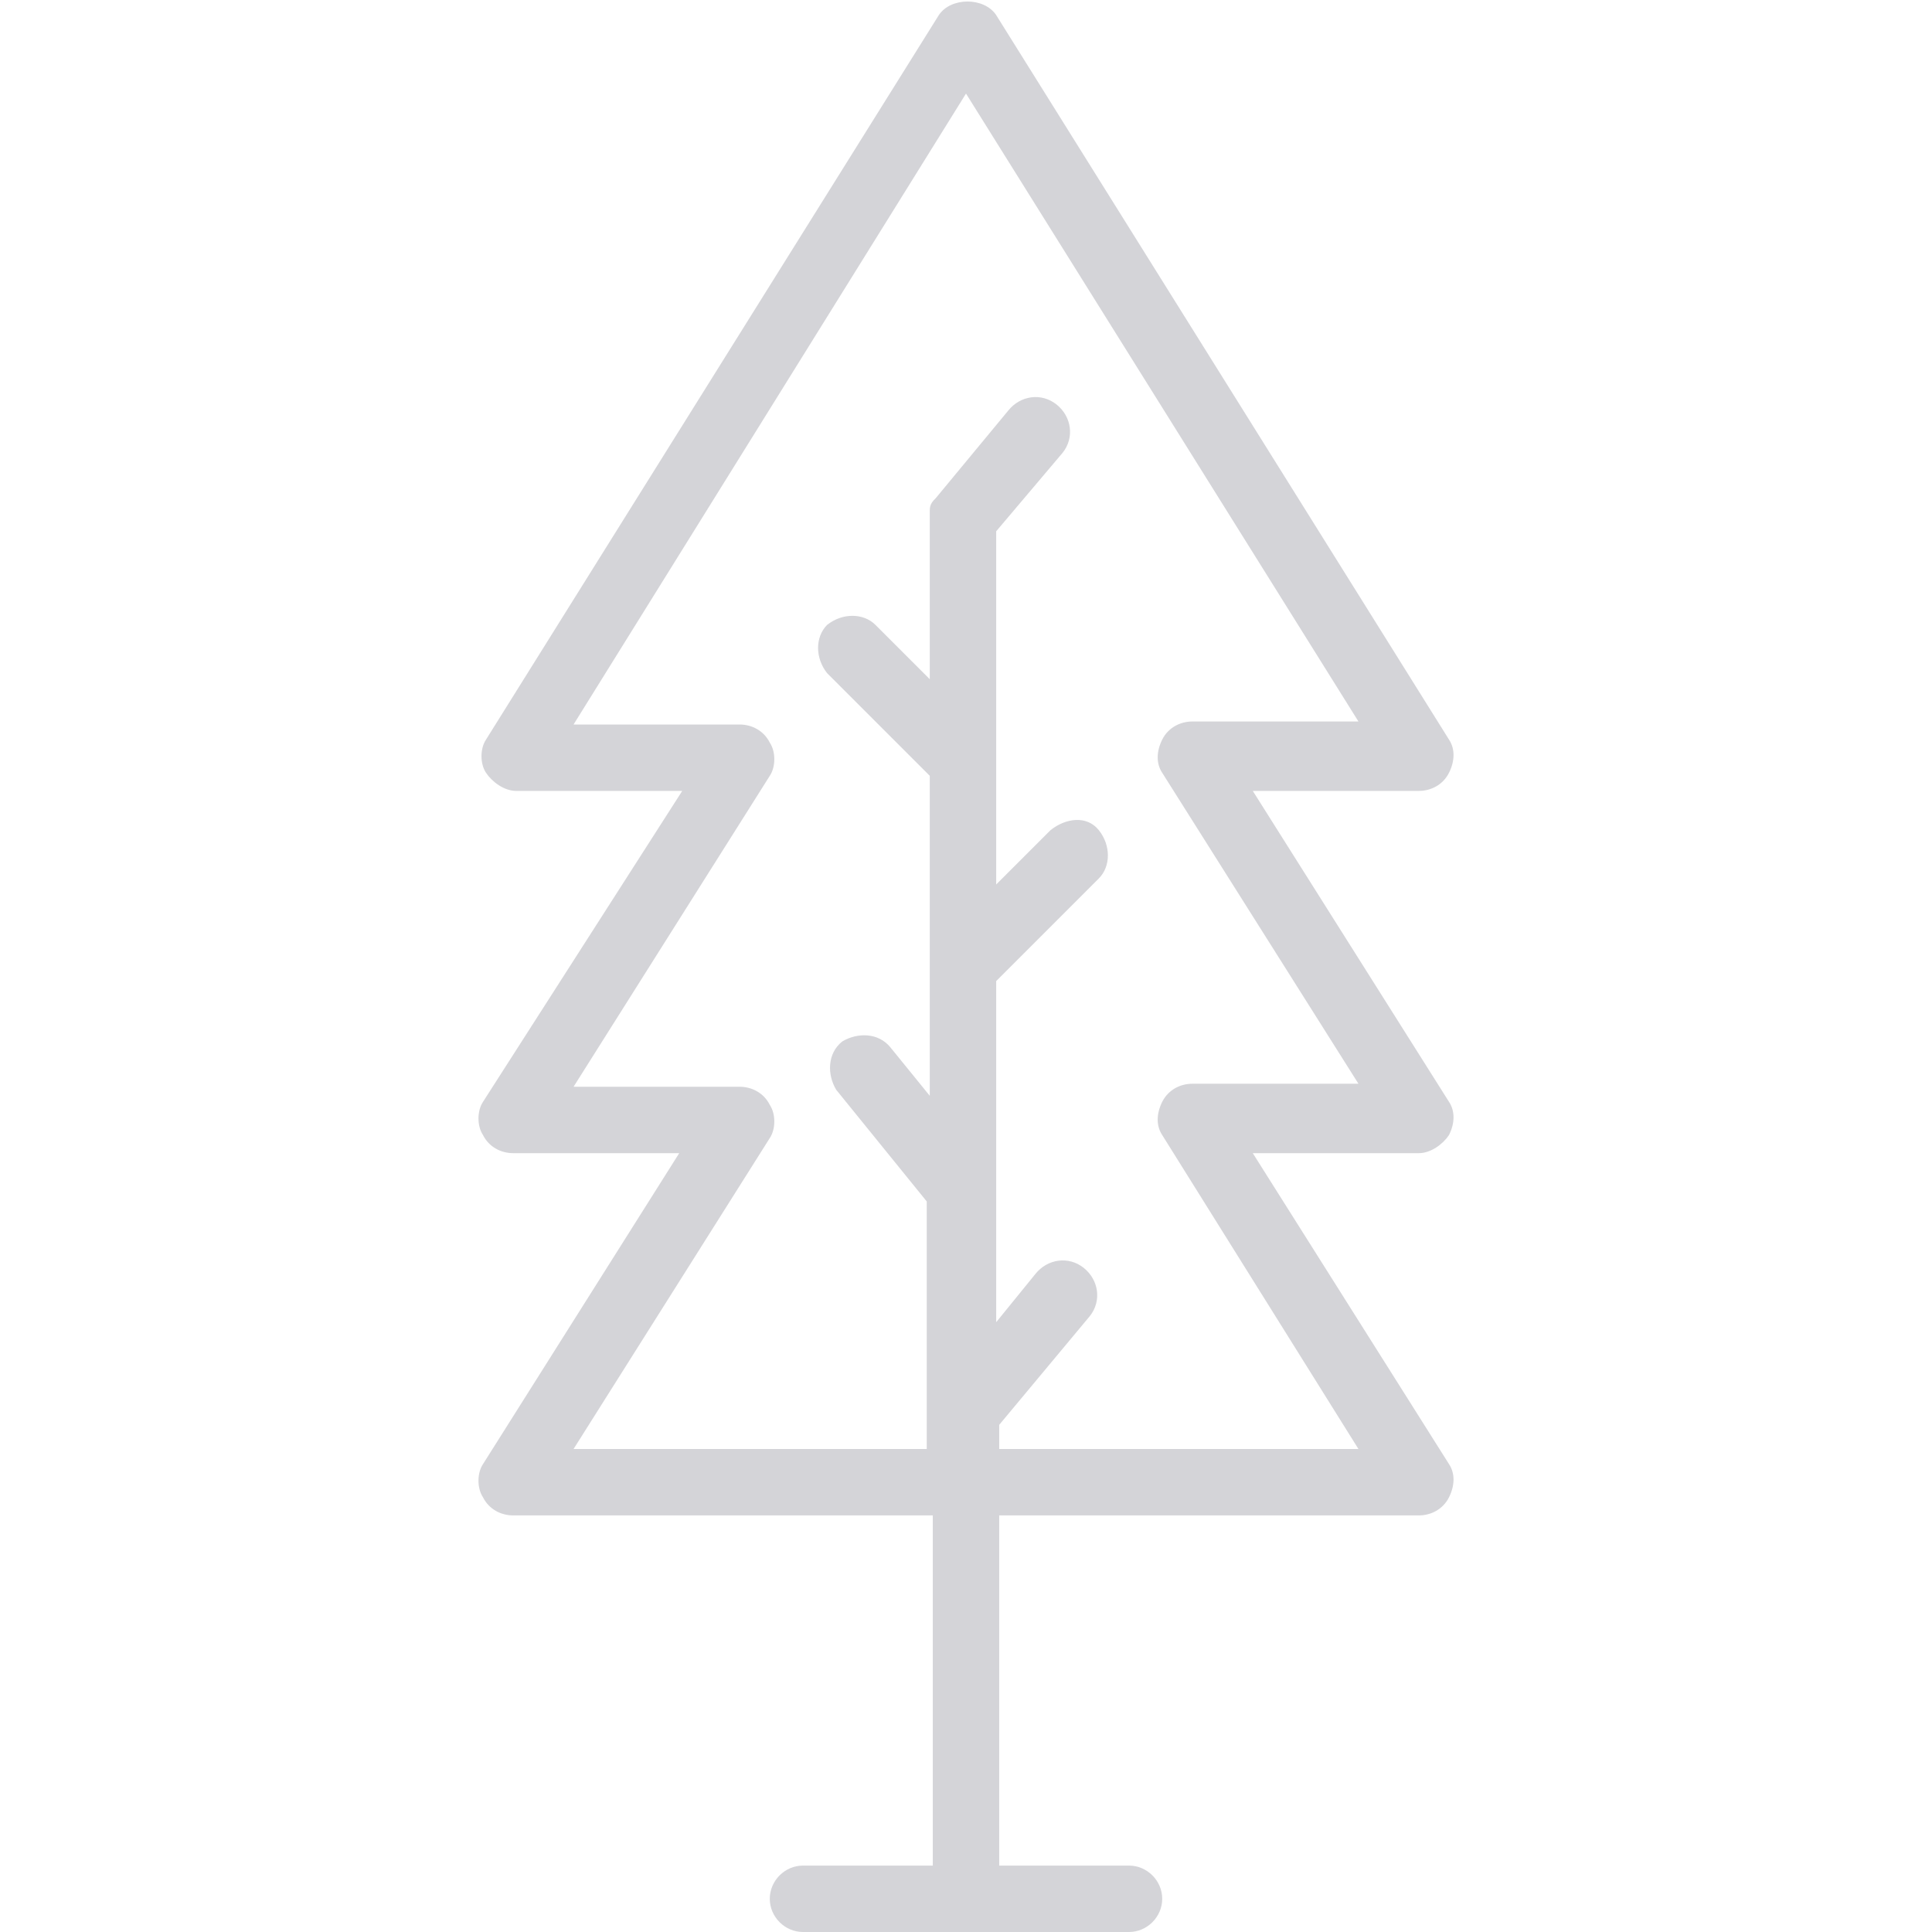 <?xml version="1.0" ?>

<!-- Uploaded to: SVG Repo, www.svgrepo.com, Generator: SVG Repo Mixer Tools -->
<svg fill="#D4D4D8" width="800px" height="800px" viewBox="0 0 64 64" version="1.1" xml:space="preserve" xmlns="http://www.w3.org/2000/svg" xmlns:xlink="http://www.w3.org/1999/xlink">

<g id="Layer_2"/>

<g id="Layer_3"/>

<g id="Layer_4"/>

<g id="Layer_5"/>

<g id="Layer_6">

<g>

<path d="M48,37.6c0.2-0.4,0.2-0.8,0-1.1l-6.5-10.3H47c0.4,0,0.8-0.2,1-0.6s0.2-0.8,0-1.1l-15-24c-0.4-0.6-1.5-0.6-1.9,0l-15,24    c-0.2,0.3-0.2,0.8,0,1.1s0.6,0.6,1,0.6h5.5L16,36.5c-0.2,0.3-0.2,0.8,0,1.1c0.2,0.4,0.6,0.6,1,0.6h5.5L16,48.5    c-0.2,0.3-0.2,0.8,0,1.1c0.2,0.4,0.6,0.6,1,0.6h13.9v11.6h-4.3c-0.6,0-1.1,0.5-1.1,1.1S26,64,26.6,64h10.8c0.6,0,1.1-0.5,1.1-1.1    s-0.5-1.1-1.1-1.1h-4.3V50.2H47c0.4,0,0.8-0.2,1-0.6c0.2-0.4,0.2-0.8,0-1.1l-6.5-10.3H47C47.4,38.2,47.8,37.9,48,37.6z M39.5,35.9    c-0.4,0-0.8,0.2-1,0.6c-0.2,0.4-0.2,0.8,0,1.1L45,48H33.1v-0.8l3-3.6c0.4-0.5,0.3-1.2-0.2-1.6c-0.5-0.4-1.2-0.3-1.6,0.2l-1.3,1.6    V32.5l3.4-3.4c0.4-0.4,0.4-1.1,0-1.6s-1.1-0.4-1.6,0l-1.8,1.8V17.6l2.2-2.6c0.4-0.5,0.3-1.2-0.2-1.6c-0.5-0.4-1.2-0.3-1.6,0.2    l-2.4,2.9c-0.1,0.1-0.2,0.2-0.2,0.4c0,0,0,0.1,0,0.1c0,0.1,0,0.1,0,0.2v5.3l-1.8-1.8c-0.4-0.4-1.1-0.4-1.6,0    c-0.4,0.4-0.4,1.1,0,1.6l3.4,3.4v10.6l-1.3-1.6c-0.4-0.5-1.1-0.5-1.6-0.2c-0.5,0.4-0.5,1.1-0.2,1.6l3,3.7V48H19l6.5-10.3    c0.2-0.3,0.2-0.8,0-1.1c-0.2-0.4-0.6-0.6-1-0.6H19l6.5-10.3c0.2-0.3,0.2-0.8,0-1.1c-0.2-0.4-0.6-0.6-1-0.6H19L32,3.1l13,20.8h-5.5    c-0.4,0-0.8,0.2-1,0.6c-0.2,0.4-0.2,0.8,0,1.1L45,35.9H39.5z"/>

</g>

</g>

<g id="Layer_7"/>

<g id="Layer_8"/>

<g id="Layer_9"/>

<g id="Layer_10"/>

<g id="Layer_11"/>

<g id="Layer_12"/>

<g id="Layer_13"/>

<g id="Layer_15"/>

<g id="Layer_16"/>

<g id="Layer_17"/>

<g id="Layer_18"/>

<g id="Layer_19"/>

<g id="Layer_20"/>

<g id="Layer_21"/>

<g id="Layer_22"/>

<g id="Layer_23"/>

<g id="Layer_24"/>

<g id="Layer_25"/>

<g id="Layer_26"/>

<g id="Layer_27"/>

</svg>